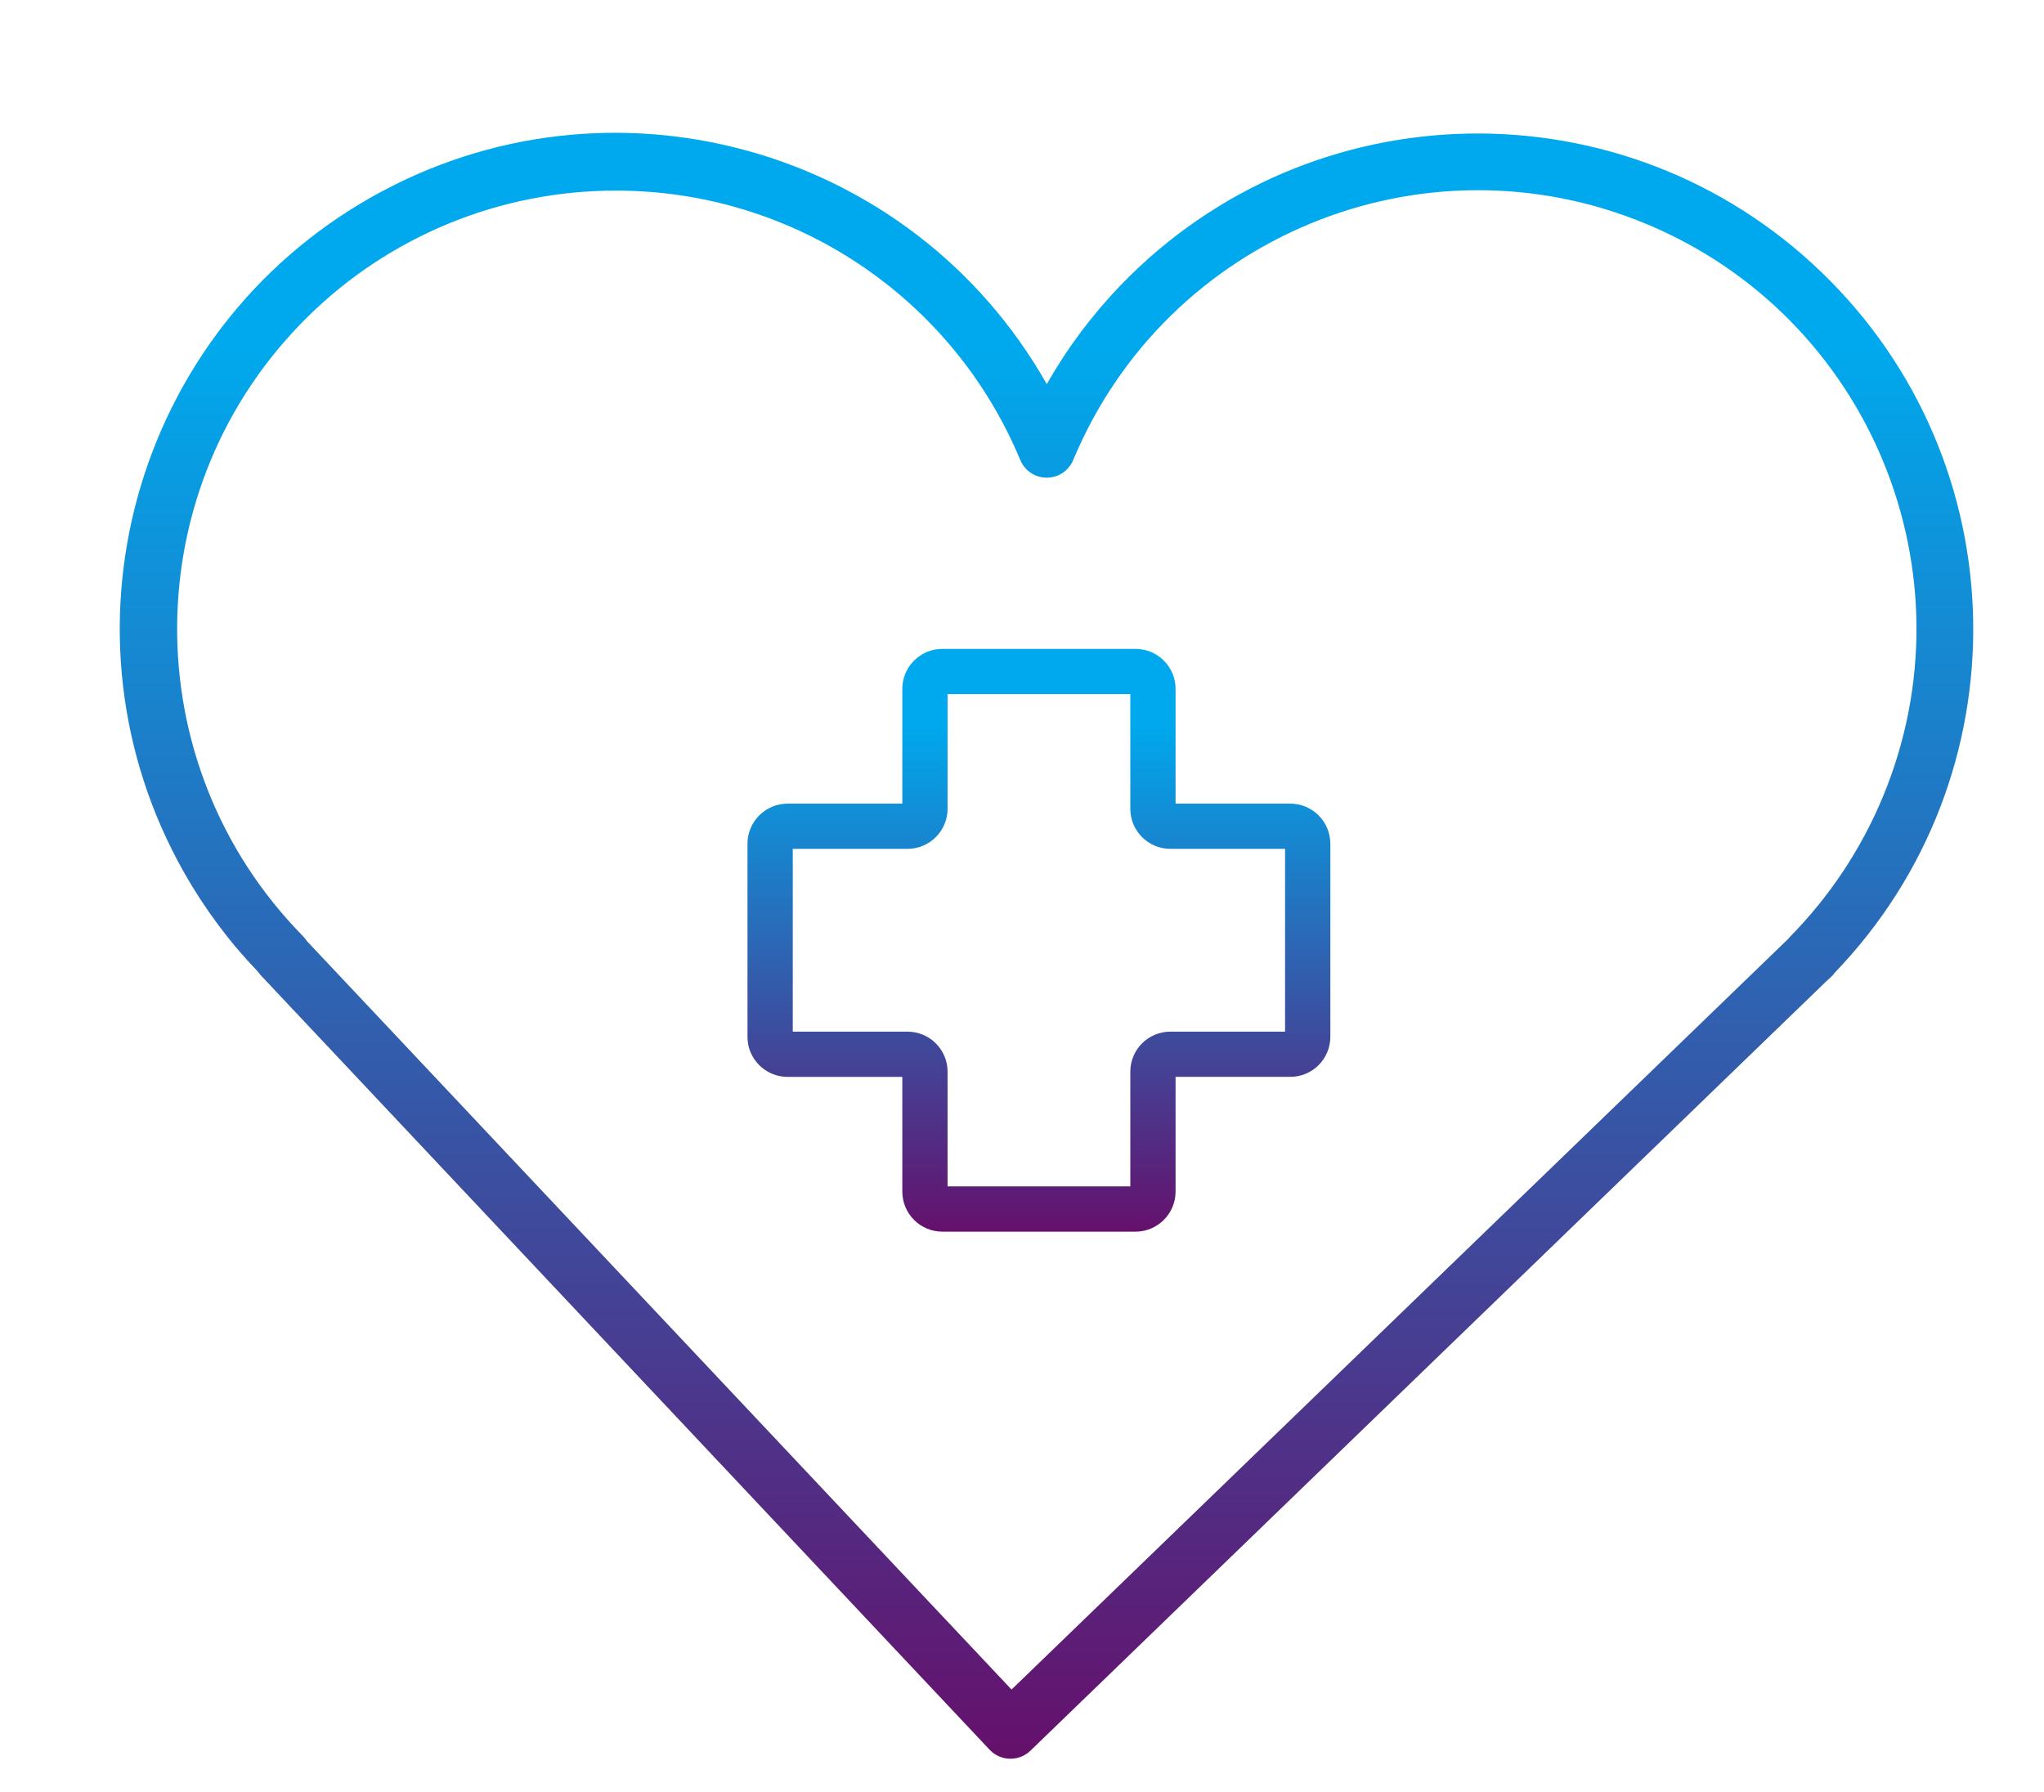 <?xml version="1.0" encoding="utf-8"?>
<!-- Generator: Adobe Illustrator 16.0.0, SVG Export Plug-In . SVG Version: 6.00 Build 0)  -->
<!DOCTYPE svg PUBLIC "-//W3C//DTD SVG 1.1//EN" "http://www.w3.org/Graphics/SVG/1.1/DTD/svg11.dtd">
<svg version="1.1" id="Layer_1" xmlns="http://www.w3.org/2000/svg" xmlns:xlink="http://www.w3.org/1999/xlink" x="0px" y="0px"
	 width="82.699px" height="72.523px" viewBox="0 0 82.699 72.523" enable-background="new 0 0 82.699 72.523" xml:space="preserve">
<g id="Group_1945" transform="translate(-604.996 -1129.978)">
	<g id="Group_1944" transform="translate(-56 16)">
		
			<linearGradient id="Path_16729_1_" gradientUnits="userSpaceOnUse" x1="813.902" y1="29.676" x2="813.902" y2="30.583" gradientTransform="matrix(26.003 0 0 26.002 -20460.846 368.607)">
			<stop  offset="0.13" style="stop-color:#00A9ED"/>
			<stop  offset="1" style="stop-color:#65106B"/>
		</linearGradient>
		<path id="Path_16729" fill="url(#Path_16729_1_)" d="M706.938,1140.234h-7.815c-0.894,0.001-1.62,0.726-1.62,1.621v4.641h-4.643
			c-0.894,0.001-1.62,0.728-1.621,1.621v7.816c0,0.895,0.727,1.618,1.621,1.62h4.643v4.641c0,0.894,0.726,1.621,1.62,1.621h7.815
			c0.895,0,1.621-0.728,1.621-1.621v-4.643h4.643c0.894,0,1.618-0.726,1.619-1.62v-7.814c-0.001-0.894-0.726-1.62-1.619-1.621
			h-4.643v-4.641C708.559,1140.959,707.835,1140.235,706.938,1140.234z M712.989,1148.326v7.396h-4.641
			c-0.895,0-1.62,0.725-1.62,1.618v4.642h-7.394v-4.642c-0.001-0.894-0.727-1.618-1.621-1.618h-4.642v-7.396h4.642
			c0.894-0.001,1.619-0.725,1.621-1.621v-4.642h7.394v4.642c0,0.895,0.726,1.62,1.62,1.621H712.989z"/>
	</g>
	<g id="heart-shape" transform="translate(605 1127.508)">
		
			<linearGradient id="Path_16730_1_" gradientUnits="userSpaceOnUse" x1="-521.611" y1="10.665" x2="-521.611" y2="11.574" gradientTransform="matrix(82.688 0 0 72.547 43173.336 -765.929)">
			<stop  offset="0.13" style="stop-color:#00A9ED"/>
			<stop  offset="1" style="stop-color:#65106B"/>
		</linearGradient>
		<path id="Path_16730" fill="url(#Path_16730_1_)" d="M10.447,41.804c0.034,0.057,0.076,0.108,0.123,0.154l29.468,31.315
			c0.213,0.226,0.51,0.356,0.82,0.361h0.021c0.3,0.001,0.589-0.115,0.806-0.323l32.187-31.12c0.014-0.011,0.14-0.126,0.216-0.198
			c0.051-0.042,0.093-0.095,0.127-0.15c7.688-7.972,7.455-20.667-0.518-28.353c-7.973-7.688-20.666-7.457-28.354,0.516
			c-1.162,1.206-2.168,2.551-2.995,4.006c-5.462-9.635-17.701-13.019-27.337-7.557c-9.636,5.462-13.021,17.7-7.558,27.337
			C8.28,39.249,9.285,40.598,10.447,41.804z M24.908,10.183c7.161-0.01,13.623,4.295,16.37,10.907
			c0.249,0.589,0.927,0.867,1.519,0.619c0.277-0.118,0.501-0.34,0.618-0.619c3.768-9.045,14.154-13.323,23.198-9.555
			c9.044,3.768,13.321,14.153,9.554,23.198c-0.873,2.095-2.14,4.005-3.731,5.624c-0.03,0.029-0.058,0.063-0.084,0.097l-31.43,30.381
			l-28.513-30.29c-0.042-0.068-0.093-0.134-0.151-0.192c-6.87-6.978-6.782-18.204,0.197-25.074
			C15.774,12.009,20.248,10.18,24.908,10.183z"/>
	</g>
</g>
</svg>
